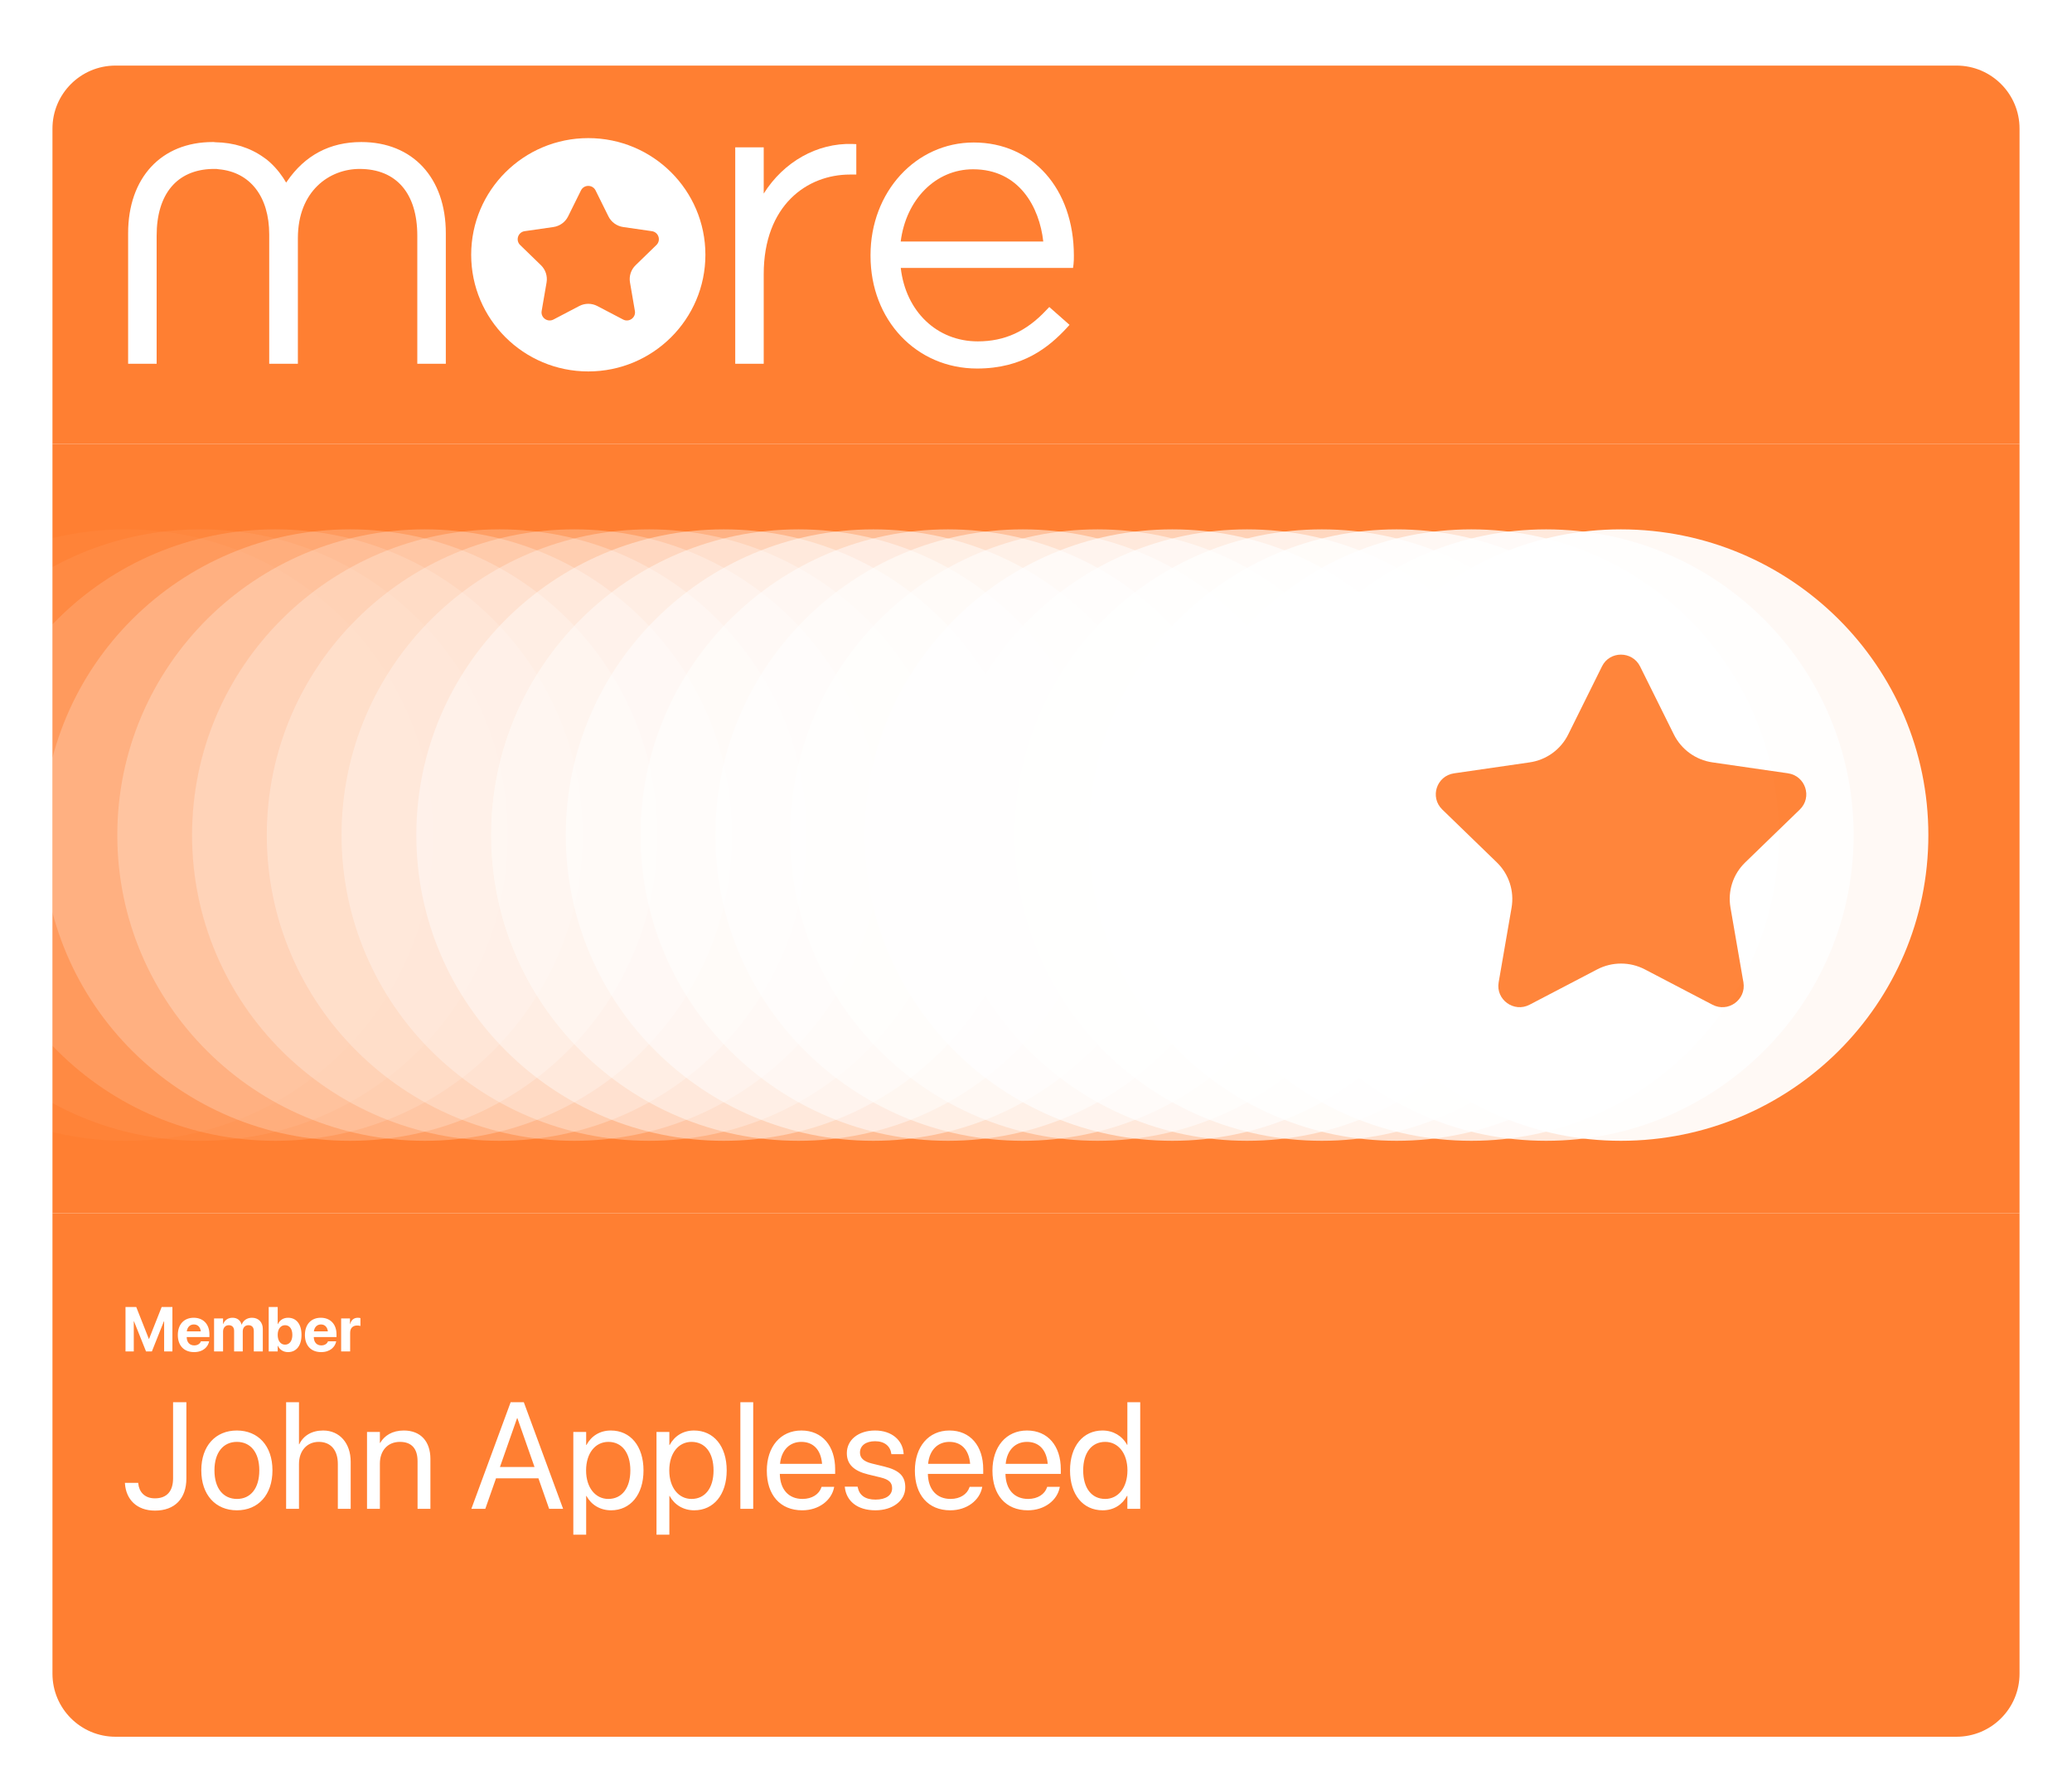<svg width="158" height="136" viewBox="0 0 158 136" fill="none" xmlns="http://www.w3.org/2000/svg">
<g filter="url(#filter0_dd)">
<g clip-path="url(#clip0)">
<rect x="4" y="2" width="150" height="28.846" fill="#FF7F32"/>
<g clip-path="url(#clip1)">
<path d="M65.297 7.989V10.307H64.816C61.539 10.307 58.237 12.65 58.237 17.907V24.732H56.065V8.233H58.237V11.757C59.771 9.322 62.318 7.897 64.984 7.975L65.297 7.989Z" fill="white"/>
<path d="M74.253 7.863C69.836 7.863 66.382 11.632 66.382 16.447V16.511C66.382 21.401 69.874 25.095 74.507 25.095C78.013 25.095 79.987 23.455 81.329 22.018L81.557 21.766L80.013 20.405L79.785 20.643C78.266 22.269 76.608 23.025 74.559 23.025C71.446 23.025 69.067 20.743 68.687 17.428H81.825L81.862 17.137C81.888 16.873 81.888 16.771 81.888 16.483C81.885 11.405 78.746 7.863 74.253 7.863ZM68.683 15.412C69.089 12.199 71.354 9.905 74.201 9.905C77.719 9.905 79.263 12.792 79.555 15.412H68.683Z" fill="white"/>
<path d="M33.996 14.782V24.732H31.821V14.965C31.821 11.735 30.219 9.879 27.418 9.879C25.152 9.879 22.715 11.526 22.715 15.16V24.732H20.529V14.873C20.529 11.98 19.071 10.126 16.7 9.905C16.584 9.879 16.466 9.879 16.348 9.879H16.204C13.495 9.942 11.945 11.787 11.945 14.965V24.732H9.77V14.782C9.77 10.553 12.297 7.829 16.218 7.829C16.282 7.829 16.348 7.829 16.414 7.843C17.834 7.869 19.073 8.257 20.126 9.011C20.284 9.115 20.426 9.23 20.57 9.361C21.131 9.869 21.534 10.426 21.82 10.919C21.846 10.894 21.86 10.854 21.886 10.828C23.25 8.84 25.154 7.829 27.55 7.829C31.471 7.829 33.996 10.553 33.996 14.782Z" fill="white"/>
<path d="M44.86 7.529C39.927 7.529 35.93 11.51 35.93 16.423C35.93 21.334 39.927 25.317 44.86 25.317C49.79 25.317 53.79 21.334 53.79 16.423C53.79 11.51 49.79 7.529 44.86 7.529ZM50.054 15.679L48.468 17.219C48.116 17.559 47.956 18.051 48.04 18.532L48.414 20.709C48.502 21.212 47.968 21.598 47.515 21.36L45.553 20.333C45.119 20.104 44.6 20.104 44.166 20.333L42.205 21.36C41.749 21.598 41.218 21.212 41.304 20.709L41.679 18.532C41.761 18.051 41.601 17.559 41.25 17.219L39.663 15.679C39.296 15.321 39.498 14.698 40.007 14.624L42.201 14.308C42.686 14.236 43.106 13.934 43.321 13.496L44.302 11.516C44.53 11.057 45.187 11.057 45.415 11.516L46.396 13.496C46.614 13.934 47.033 14.236 47.519 14.308L49.71 14.624C50.22 14.698 50.423 15.321 50.054 15.679Z" fill="white"/>
</g>
<rect x="4" y="30.846" width="150" height="58.654" fill="#FF7F32"/>
<path opacity="0.83" d="M117.9 83.971C130.849 83.971 141.346 73.536 141.346 60.664C141.346 47.792 130.849 37.357 117.9 37.357C104.95 37.357 94.453 47.792 94.453 60.664C94.453 73.536 104.95 83.971 117.9 83.971Z" fill="white"/>
<path opacity="0.79" d="M112.199 83.971C125.149 83.971 135.646 73.536 135.646 60.664C135.646 47.792 125.149 37.357 112.199 37.357C99.25 37.357 88.753 47.792 88.753 60.664C88.753 73.536 99.25 83.971 112.199 83.971Z" fill="white"/>
<path opacity="0.75" d="M106.499 83.971C119.448 83.971 129.946 73.536 129.946 60.664C129.946 47.792 119.448 37.357 106.499 37.357C93.55 37.357 83.053 47.792 83.053 60.664C83.053 73.536 93.55 83.971 106.499 83.971Z" fill="white"/>
<path opacity="0.69" d="M100.798 83.971C113.747 83.971 124.245 73.536 124.245 60.664C124.245 47.792 113.747 37.357 100.798 37.357C87.849 37.357 77.352 47.792 77.352 60.664C77.352 73.536 87.849 83.971 100.798 83.971Z" fill="white"/>
<path opacity="0.65" d="M95.098 83.971C108.047 83.971 118.544 73.536 118.544 60.664C118.544 47.792 108.047 37.357 95.098 37.357C82.149 37.357 71.651 47.792 71.651 60.664C71.651 73.536 82.149 83.971 95.098 83.971Z" fill="white"/>
<path opacity="0.64" d="M89.397 83.971C102.346 83.971 112.843 73.536 112.843 60.664C112.843 47.792 102.346 37.357 89.397 37.357C76.448 37.357 65.95 47.792 65.95 60.664C65.95 73.536 76.448 83.971 89.397 83.971Z" fill="white"/>
<path opacity="0.52" d="M83.697 83.971C96.646 83.971 107.143 73.536 107.143 60.664C107.143 47.792 96.646 37.357 83.697 37.357C70.747 37.357 60.25 47.792 60.25 60.664C60.25 73.536 70.747 83.971 83.697 83.971Z" fill="white"/>
<path opacity="0.52" d="M77.996 83.971C90.945 83.971 101.443 73.536 101.443 60.664C101.443 47.792 90.945 37.357 77.996 37.357C65.047 37.357 54.55 47.792 54.55 60.664C54.55 73.536 65.047 83.971 77.996 83.971Z" fill="white"/>
<path opacity="0.5" d="M72.295 83.971C85.244 83.971 95.742 73.536 95.742 60.664C95.742 47.792 85.244 37.357 72.295 37.357C59.346 37.357 48.849 47.792 48.849 60.664C48.849 73.536 59.346 83.971 72.295 83.971Z" fill="white"/>
<path opacity="0.49" d="M66.595 83.971C79.544 83.971 90.041 73.536 90.041 60.664C90.041 47.792 79.544 37.357 66.595 37.357C53.646 37.357 43.148 47.792 43.148 60.664C43.148 73.536 53.646 83.971 66.595 83.971Z" fill="white"/>
<path opacity="0.44" d="M60.894 83.971C73.843 83.971 84.34 73.536 84.34 60.664C84.34 47.792 73.843 37.357 60.894 37.357C47.945 37.357 37.447 47.792 37.447 60.664C37.447 73.536 47.945 83.971 60.894 83.971Z" fill="white"/>
<path opacity="0.4" d="M55.194 83.971C68.143 83.971 78.64 73.536 78.64 60.664C78.64 47.792 68.143 37.357 55.194 37.357C42.244 37.357 31.747 47.792 31.747 60.664C31.747 73.536 42.244 83.971 55.194 83.971Z" fill="white"/>
<path opacity="0.29" d="M49.493 83.971C62.443 83.971 72.94 73.536 72.94 60.664C72.94 47.792 62.443 37.357 49.493 37.357C36.544 37.357 26.047 47.792 26.047 60.664C26.047 73.536 36.544 83.971 49.493 83.971Z" fill="white"/>
<path opacity="0.27" d="M43.792 83.971C56.741 83.971 67.239 73.536 67.239 60.664C67.239 47.792 56.741 37.357 43.792 37.357C30.843 37.357 20.346 47.792 20.346 60.664C20.346 73.536 30.843 83.971 43.792 83.971Z" fill="white"/>
<path opacity="0.25" d="M38.092 83.971C51.041 83.971 61.538 73.536 61.538 60.664C61.538 47.792 51.041 37.357 38.092 37.357C25.143 37.357 14.646 47.792 14.646 60.664C14.646 73.536 25.143 83.971 38.092 83.971Z" fill="white"/>
<path opacity="0.25" d="M32.392 83.971C45.341 83.971 55.838 73.536 55.838 60.664C55.838 47.792 45.341 37.357 32.392 37.357C19.443 37.357 8.945 47.792 8.945 60.664C8.945 73.536 19.443 83.971 32.392 83.971Z" fill="white"/>
<path opacity="0.22" d="M26.691 83.971C39.64 83.971 50.137 73.536 50.137 60.664C50.137 47.792 39.64 37.357 26.691 37.357C13.742 37.357 3.244 47.792 3.244 60.664C3.244 73.536 13.742 83.971 26.691 83.971Z" fill="white"/>
<path opacity="0.14" d="M20.99 83.971C33.94 83.971 44.437 73.536 44.437 60.664C44.437 47.792 33.94 37.357 20.99 37.357C8.041 37.357 -2.456 47.792 -2.456 60.664C-2.456 73.536 8.041 83.971 20.99 83.971Z" fill="white"/>
<path opacity="0.06" d="M15.29 83.971C28.239 83.971 38.737 73.536 38.737 60.664C38.737 47.792 28.239 37.357 15.29 37.357C2.341 37.357 -8.156 47.792 -8.156 60.664C-8.156 73.536 2.341 83.971 15.29 83.971Z" fill="white"/>
<path opacity="0.03" d="M9.589 83.971C22.538 83.971 33.035 73.536 33.035 60.664C33.035 47.792 22.538 37.357 9.589 37.357C-3.36 37.357 -13.857 47.792 -13.857 60.664C-13.857 73.536 -3.36 83.971 9.589 83.971Z" fill="white"/>
<path opacity="0.95" fill-rule="evenodd" clip-rule="evenodd" d="M147.047 60.664C147.047 73.536 136.55 83.971 123.601 83.971C110.652 83.971 100.154 73.536 100.154 60.664C100.154 47.792 110.652 37.357 123.601 37.357C136.55 37.357 147.047 47.792 147.047 60.664ZM127.64 52.994L125.064 47.806C124.466 46.607 122.741 46.607 122.158 47.806L119.583 52.994C119.016 54.141 117.915 54.939 116.64 55.121L110.881 55.956C109.543 56.149 109.014 57.775 109.979 58.714L114.144 62.75C115.062 63.641 115.481 64.929 115.266 66.191L114.28 71.89C114.049 73.209 115.444 74.221 116.64 73.595L121.791 70.905C122.929 70.31 124.293 70.31 125.431 70.905L130.582 73.595C131.773 74.221 133.168 73.214 132.943 71.89L131.957 66.191C131.736 64.929 132.156 63.641 133.079 62.75L137.244 58.714C138.209 57.781 137.679 56.149 136.342 55.956L130.582 55.121C129.313 54.939 128.211 54.141 127.64 52.994Z" fill="white"/>
<path opacity="0.95" d="M125.064 47.806L127.64 52.994C128.211 54.141 129.313 54.939 130.582 55.121L136.342 55.956C137.679 56.149 138.209 57.781 137.244 58.714L133.079 62.75C132.156 63.641 131.736 64.929 131.957 66.191L132.943 71.89C133.168 73.214 131.773 74.221 130.582 73.595L125.431 70.905C124.293 70.31 122.929 70.31 121.791 70.905L116.64 73.595C115.444 74.221 114.049 73.209 114.28 71.89L115.266 66.191C115.481 64.929 115.062 63.641 114.144 62.75L109.979 58.714C109.014 57.775 109.543 56.149 110.881 55.956L116.64 55.121C117.915 54.939 119.016 54.141 119.583 52.994L122.158 47.806C122.741 46.607 124.466 46.607 125.064 47.806Z" fill="#FF7F32"/>
<rect x="4" y="89.5" width="150" height="103.846" fill="#FF7F32"/>
<path d="M9.57 100.029H10.201V97.738H10.22L11.136 100.029H11.582L12.495 97.738H12.516V100.029H13.147V96.641H12.328L11.366 99.076H11.351L10.389 96.641H9.57V100.029ZM14.798 100.08C15.516 100.08 15.863 99.656 15.941 99.285L15.948 99.259H15.319L15.314 99.273C15.265 99.414 15.094 99.569 14.812 99.569C14.462 99.569 14.244 99.334 14.237 98.933H15.969V98.721C15.969 97.961 15.507 97.461 14.77 97.461C14.032 97.461 13.56 97.972 13.56 98.773V98.775C13.56 99.58 14.028 100.08 14.798 100.08ZM14.781 97.972C15.065 97.972 15.27 98.153 15.312 98.501H14.244C14.288 98.16 14.499 97.972 14.781 97.972ZM16.324 100.029H17.009V98.51C17.009 98.226 17.185 98.029 17.446 98.029C17.699 98.029 17.852 98.188 17.852 98.458V100.029H18.511V98.498C18.511 98.219 18.683 98.029 18.943 98.029C19.209 98.029 19.354 98.188 19.354 98.48V100.029H20.04V98.308C20.04 97.801 19.709 97.461 19.216 97.461C18.847 97.461 18.547 97.662 18.434 97.979H18.42C18.335 97.648 18.079 97.461 17.727 97.461C17.389 97.461 17.126 97.648 17.023 97.935H17.009V97.512H16.324V100.029ZM21.965 100.08C22.598 100.08 22.991 99.588 22.991 98.77V98.768C22.991 97.949 22.598 97.461 21.967 97.461C21.608 97.461 21.328 97.644 21.19 97.949H21.176V96.641H20.49V100.029H21.176V99.599H21.19C21.326 99.897 21.603 100.08 21.965 100.08ZM21.737 99.512C21.404 99.512 21.176 99.226 21.176 98.77V98.768C21.176 98.315 21.406 98.029 21.737 98.029C22.077 98.029 22.293 98.308 22.293 98.768V98.77C22.293 99.228 22.077 99.512 21.737 99.512ZM24.488 100.08C25.206 100.08 25.554 99.656 25.631 99.285L25.639 99.259H25.009L25.005 99.273C24.955 99.414 24.784 99.569 24.502 99.569C24.152 99.569 23.934 99.334 23.927 98.933H25.66V98.721C25.66 97.961 25.197 97.461 24.46 97.461C23.723 97.461 23.251 97.972 23.251 98.773V98.775C23.251 99.58 23.718 100.08 24.488 100.08ZM24.472 97.972C24.756 97.972 24.96 98.153 25.002 98.501H23.934C23.979 98.16 24.19 97.972 24.472 97.972ZM26.014 100.029H26.7V98.611C26.7 98.256 26.897 98.052 27.235 98.052C27.333 98.052 27.427 98.066 27.484 98.09V97.487C27.432 97.472 27.361 97.461 27.286 97.461C26.988 97.461 26.775 97.637 26.702 97.942H26.688V97.512H26.014V100.029Z" fill="white"/>
<path d="M11.818 112.164C13.322 112.164 14.212 111.251 14.212 109.713V103.899H13.198V109.702C13.198 110.694 12.714 111.229 11.812 111.229C11.007 111.229 10.606 110.716 10.544 110.102L10.539 110.046H9.525L9.53 110.125C9.615 111.291 10.409 112.164 11.818 112.164ZM18.066 112.141C19.683 112.141 20.776 110.97 20.776 109.099V109.088C20.776 107.217 19.677 106.057 18.06 106.057C16.443 106.057 15.35 107.223 15.35 109.088V109.099C15.35 110.964 16.438 112.141 18.066 112.141ZM18.072 111.274C17.035 111.274 16.353 110.479 16.353 109.099V109.088C16.353 107.719 17.041 106.924 18.06 106.924C19.097 106.924 19.773 107.713 19.773 109.088V109.099C19.773 110.474 19.102 111.274 18.072 111.274ZM21.818 112.029H22.799V108.609C22.799 107.612 23.401 106.924 24.308 106.924C25.221 106.924 25.762 107.55 25.762 108.609V112.029H26.742V108.44C26.742 107.02 25.892 106.057 24.646 106.057C23.773 106.057 23.137 106.446 22.821 107.105H22.799V103.899H21.818V112.029ZM27.987 112.029H28.968V108.581C28.968 107.584 29.57 106.924 30.494 106.924C31.396 106.924 31.841 107.448 31.841 108.401V112.029H32.821V108.226C32.821 106.891 32.078 106.057 30.793 106.057C29.903 106.057 29.306 106.457 28.99 107.003H28.968V106.169H27.987V112.029ZM35.943 112.029H37.007L37.824 109.702H41.058L41.875 112.029H42.94L39.943 103.899H38.94L35.943 112.029ZM39.43 105.116H39.453L40.76 108.84H38.123L39.43 105.116ZM43.718 114.001H44.698V111.048H44.72C45.087 111.725 45.768 112.141 46.596 112.141C48.067 112.141 49.07 110.953 49.07 109.105V109.099C49.07 107.251 48.078 106.057 46.58 106.057C45.74 106.057 45.087 106.479 44.72 107.161H44.698V106.169H43.718V114.001ZM46.388 111.274C45.402 111.274 44.692 110.412 44.692 109.105V109.099C44.692 107.786 45.397 106.924 46.388 106.924C47.425 106.924 48.067 107.753 48.067 109.099V109.105C48.067 110.44 47.425 111.274 46.388 111.274ZM50.061 114.001H51.042V111.048H51.064C51.431 111.725 52.112 112.141 52.94 112.141C54.411 112.141 55.414 110.953 55.414 109.105V109.099C55.414 107.251 54.422 106.057 52.923 106.057C52.084 106.057 51.431 106.479 51.064 107.161H51.042V106.169H50.061V114.001ZM52.732 111.274C51.746 111.274 51.036 110.412 51.036 109.105V109.099C51.036 107.786 51.74 106.924 52.732 106.924C53.769 106.924 54.411 107.753 54.411 109.099V109.105C54.411 110.44 53.769 111.274 52.732 111.274ZM56.456 112.029H57.436V103.899H56.456V112.029ZM61.172 112.141C62.451 112.141 63.408 111.375 63.6 110.406L63.611 110.35H62.648L62.631 110.401C62.462 110.902 61.938 111.274 61.194 111.274C60.152 111.274 59.487 110.57 59.465 109.364H63.684V109.003C63.684 107.246 62.71 106.057 61.11 106.057C59.51 106.057 58.473 107.302 58.473 109.116V109.122C58.473 110.964 59.487 112.141 61.172 112.141ZM61.104 106.924C61.961 106.924 62.592 107.46 62.687 108.598H59.481C59.589 107.505 60.253 106.924 61.104 106.924ZM66.755 112.141C68.062 112.141 69.031 111.42 69.031 110.395V110.389C69.031 109.555 68.603 109.088 67.42 108.801L66.49 108.575C65.842 108.417 65.578 108.141 65.578 107.741V107.736C65.578 107.217 66.017 106.874 66.727 106.874C67.454 106.874 67.888 107.251 67.966 107.82L67.972 107.86H68.907L68.902 107.786C68.828 106.806 68.011 106.057 66.727 106.057C65.459 106.057 64.575 106.772 64.575 107.781V107.786C64.575 108.631 65.11 109.144 66.214 109.409L67.144 109.634C67.809 109.798 68.028 110.034 68.028 110.457V110.463C68.028 110.992 67.555 111.325 66.761 111.325C65.961 111.325 65.527 110.981 65.409 110.395L65.397 110.339H64.417L64.423 110.389C64.541 111.437 65.375 112.141 66.755 112.141ZM72.462 112.141C73.741 112.141 74.699 111.375 74.891 110.406L74.902 110.35H73.938L73.921 110.401C73.752 110.902 73.228 111.274 72.485 111.274C71.442 111.274 70.778 110.57 70.755 109.364H74.975V109.003C74.975 107.246 74 106.057 72.4 106.057C70.8 106.057 69.764 107.302 69.764 109.116V109.122C69.764 110.964 70.778 112.141 72.462 112.141ZM72.395 106.924C73.251 106.924 73.882 107.46 73.978 108.598H70.772C70.879 107.505 71.544 106.924 72.395 106.924ZM78.378 112.141C79.657 112.141 80.615 111.375 80.806 110.406L80.817 110.35H79.854L79.837 110.401C79.668 110.902 79.144 111.274 78.4 111.274C77.358 111.274 76.693 110.57 76.671 109.364H80.891V109.003C80.891 107.246 79.916 106.057 78.316 106.057C76.716 106.057 75.679 107.302 75.679 109.116V109.122C75.679 110.964 76.693 112.141 78.378 112.141ZM78.31 106.924C79.167 106.924 79.798 107.46 79.894 108.598H76.688C76.795 107.505 77.46 106.924 78.31 106.924ZM84.085 112.141C84.925 112.141 85.578 111.719 85.945 111.037H85.967V112.029H86.947V103.899H85.967V107.15H85.945C85.578 106.474 84.897 106.057 84.068 106.057C82.598 106.057 81.595 107.246 81.595 109.093V109.099C81.595 110.947 82.587 112.141 84.085 112.141ZM84.277 111.274C83.24 111.274 82.598 110.446 82.598 109.099V109.093C82.598 107.758 83.24 106.924 84.277 106.924C85.263 106.924 85.973 107.786 85.973 109.093V109.099C85.973 110.412 85.268 111.274 84.277 111.274Z" fill="white"/>
</g>
</g>
<defs>
<filter id="filter0_dd" x="0" y="0" width="158" height="135.404" filterUnits="userSpaceOnUse" color-interpolation-filters="sRGB">
<feFlood flood-opacity="0" result="BackgroundImageFix"/>
<feColorMatrix in="SourceAlpha" type="matrix" values="0 0 0 0 0 0 0 0 0 0 0 0 0 0 0 0 0 0 127 0" result="hardAlpha"/>
<feOffset dy="2"/>
<feGaussianBlur stdDeviation="2"/>
<feColorMatrix type="matrix" values="0 0 0 0 0 0 0 0 0 0 0 0 0 0 0 0 0 0 0.04 0"/>
<feBlend mode="normal" in2="BackgroundImageFix" result="effect1_dropShadow"/>
<feColorMatrix in="SourceAlpha" type="matrix" values="0 0 0 0 0 0 0 0 0 0 0 0 0 0 0 0 0 0 127 0" result="hardAlpha"/>
<feOffset dy="1"/>
<feGaussianBlur stdDeviation="1"/>
<feColorMatrix type="matrix" values="0 0 0 0 0 0 0 0 0 0 0 0 0 0 0 0 0 0 0.04 0"/>
<feBlend mode="normal" in2="effect1_dropShadow" result="effect2_dropShadow"/>
<feBlend mode="normal" in="SourceGraphic" in2="effect2_dropShadow" result="shape"/>
</filter>
<clipPath id="clip0">
<path d="M4 6.808C4 4.152 6.152 2 8.808 2H149.192C151.848 2 154 4.152 154 6.808V124.596C154 127.251 151.848 129.404 149.192 129.404H8.808C6.152 129.404 4 127.251 4 124.596V6.808Z" fill="white"/>
</clipPath>
<clipPath id="clip1">
<rect width="72.115" height="17.788" fill="white" transform="translate(9.77 7.529)"/>
</clipPath>
</defs>
</svg>
